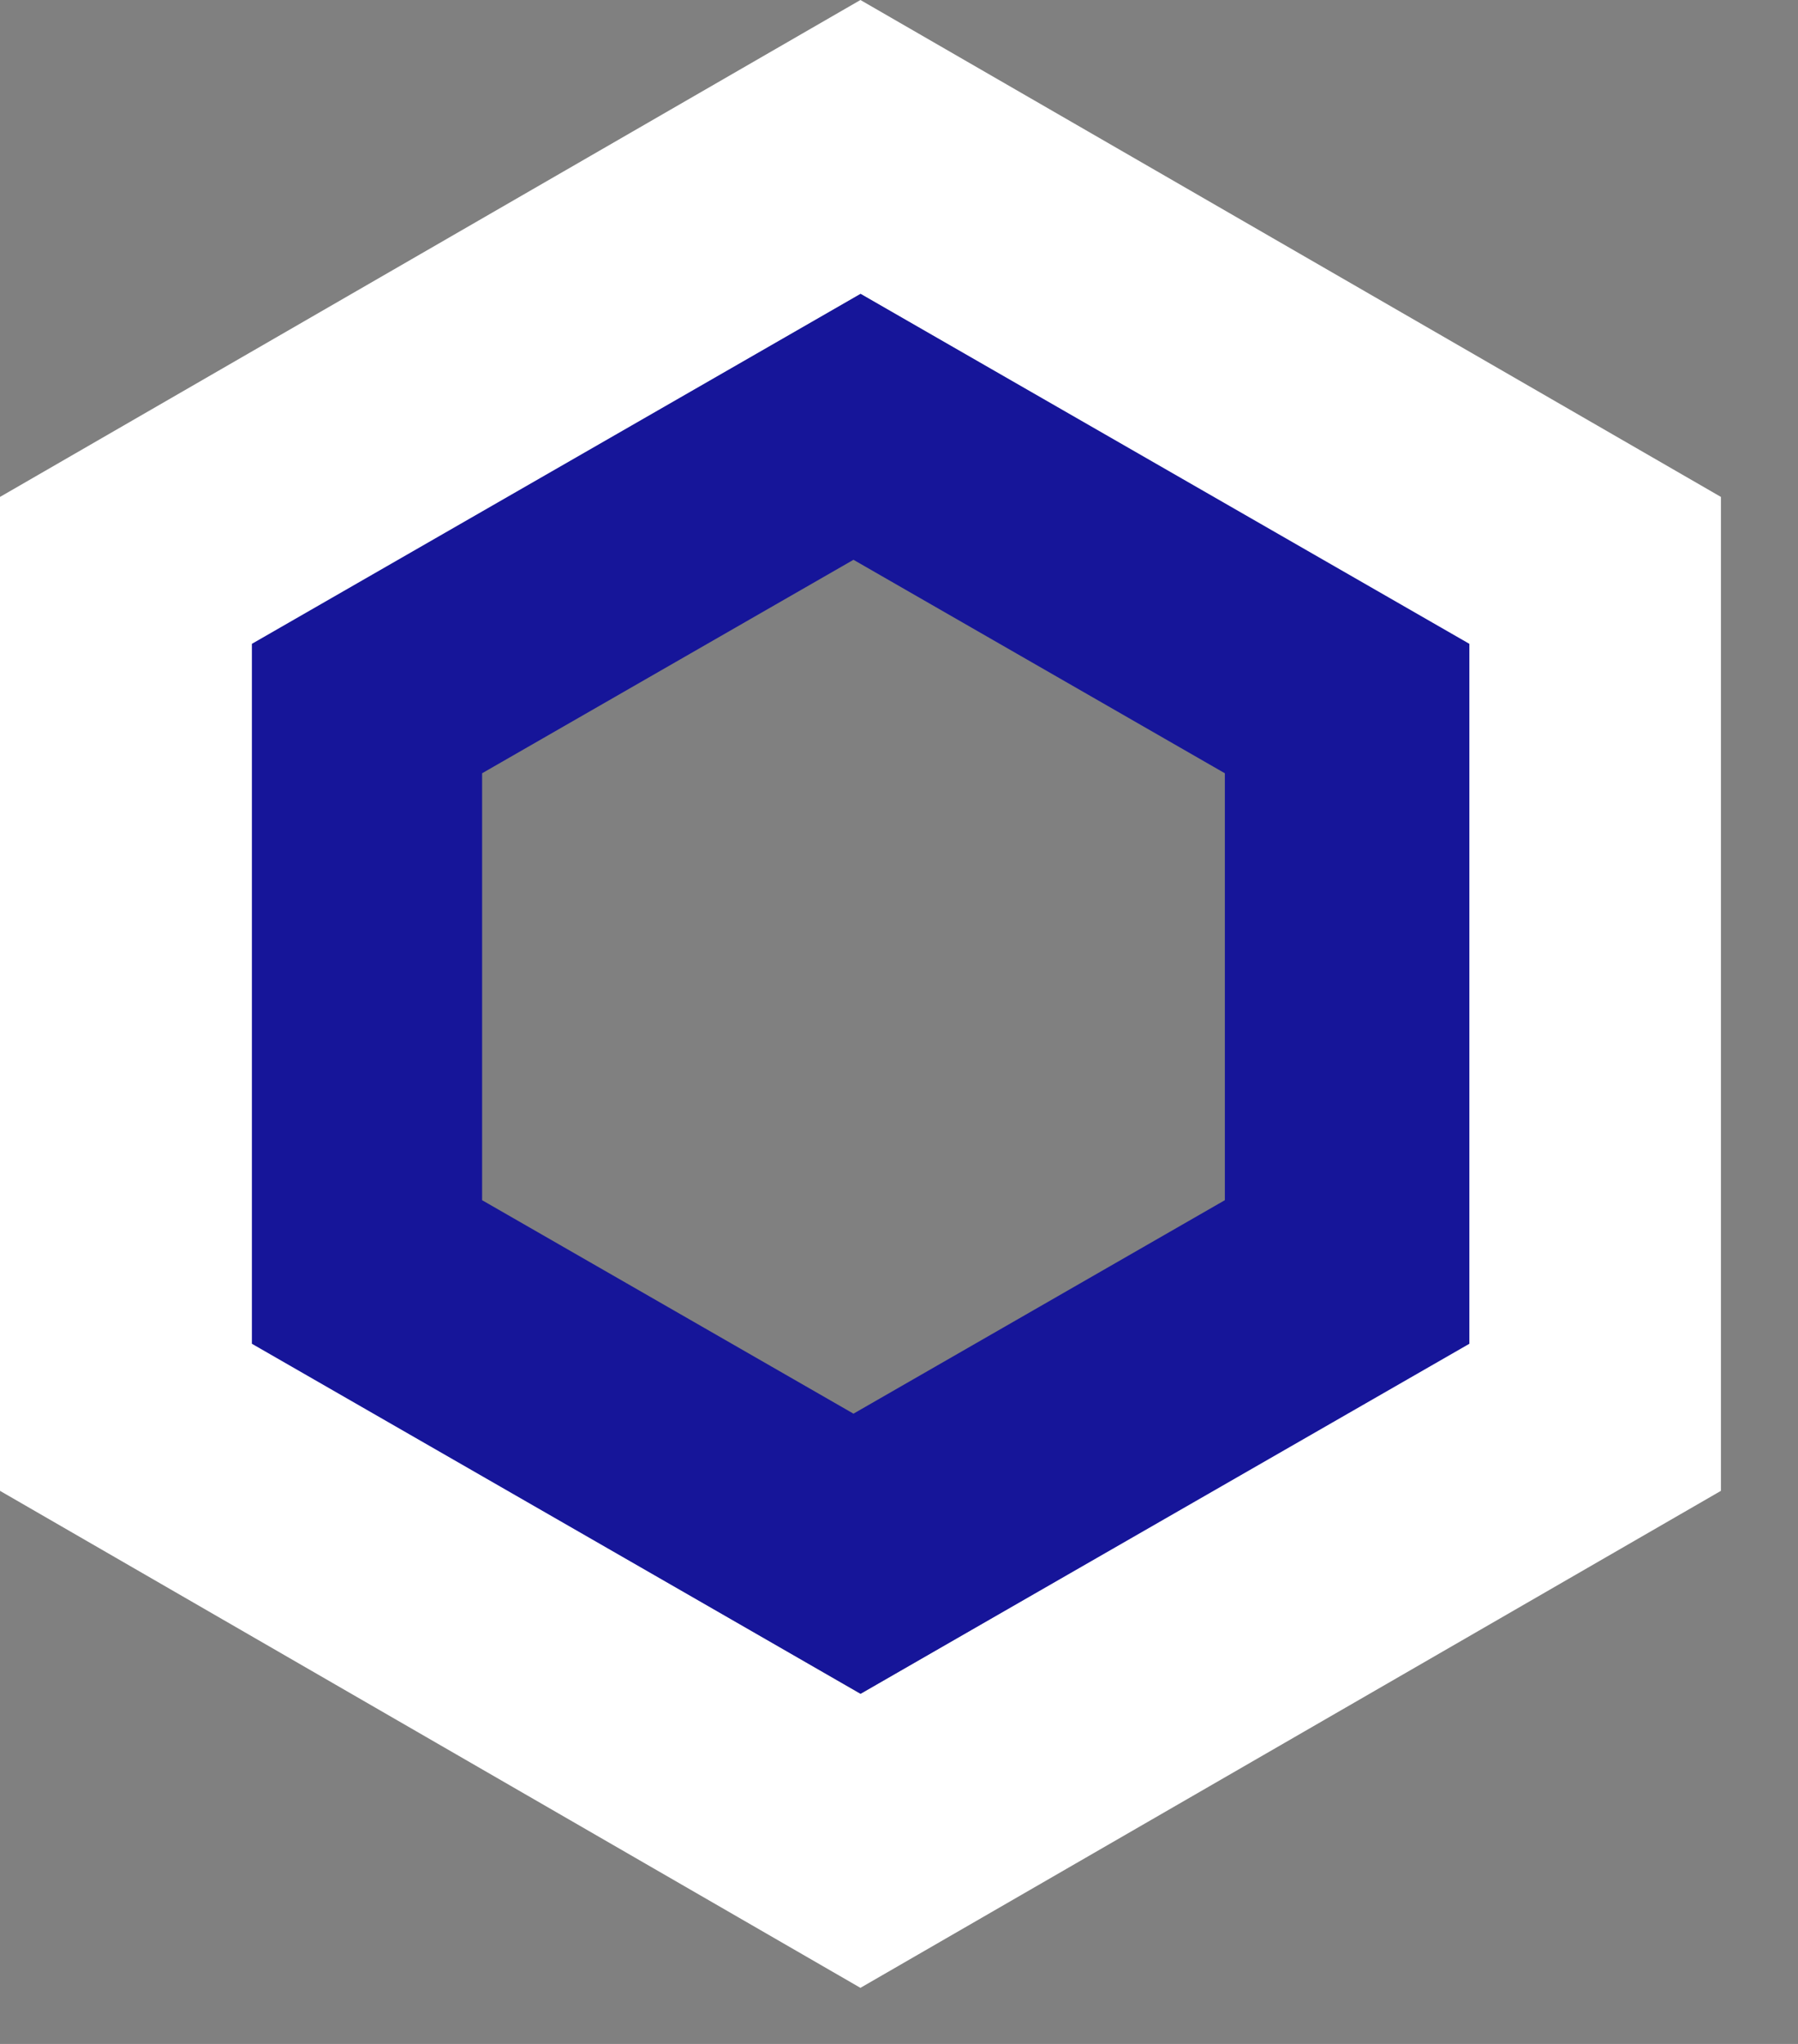 <svg width="22" height="25" viewBox="0 0 22 25" fill="none" xmlns="http://www.w3.org/2000/svg">
<rect x="0" y="0" width="22" height="25" fill="#808080" stroke="none"/>
<path d="M21.057 6.078V18.235L10.528 24.314L0 18.235V6.078L10.528 0L21.057 6.078ZM3.114 7.876V16.438L10.529 20.718L17.943 16.438V7.876L10.529 3.596L3.114 7.876Z" fill="white"/>
<path d="M17.979 7.875V16.436L10.53 20.717L3.082 16.436V7.875L10.53 3.594L17.979 7.875ZM5.899 9.458V14.68L10.443 17.291L14.987 14.68V9.458L10.443 6.847L5.899 9.458Z" fill="#161599"/>
</svg>
